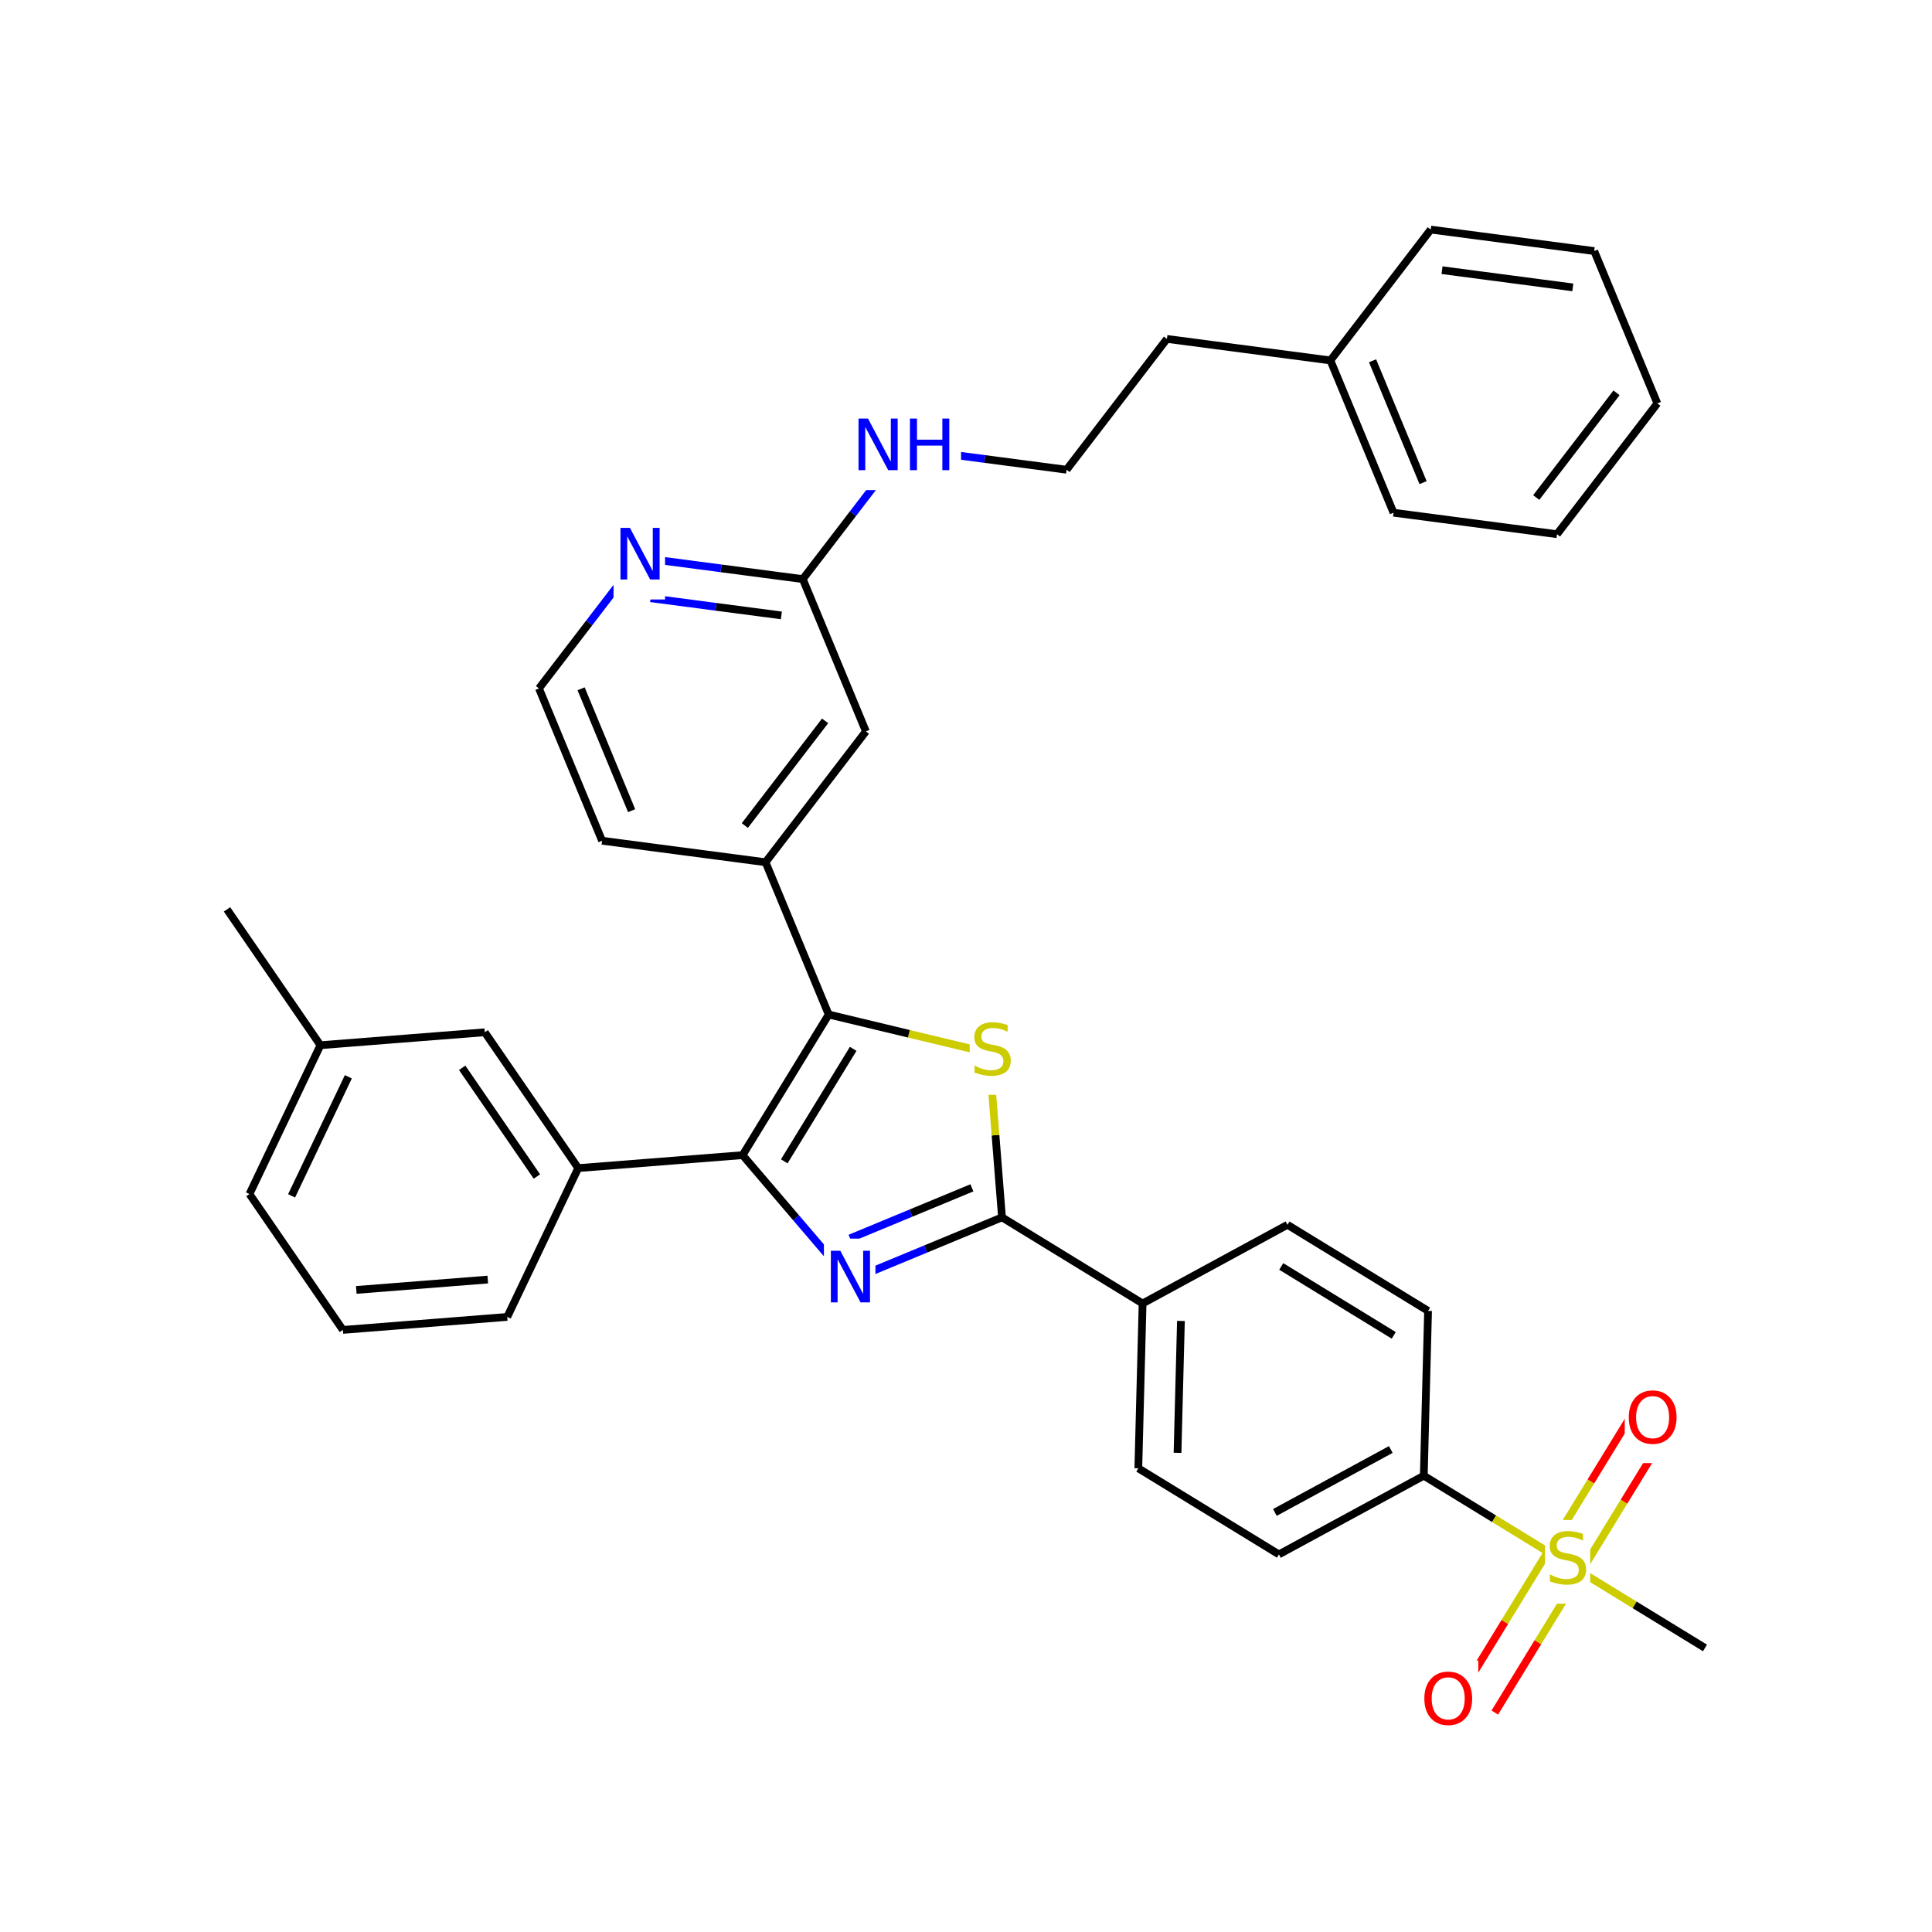 <svg xmlns="http://www.w3.org/2000/svg" xmlns:xlink="http://www.w3.org/1999/xlink" width="300pt" height="300pt" viewBox="0 0 300 300"><defs><symbol overflow="visible"><path d="M.547 1.938V-7.75h5.5v9.688zm.625-.61h4.266v-8.47H1.171zm0 0"/></symbol><symbol overflow="visible" id="a"><path d="M5.89-7.75v1.047c-.417-.195-.808-.344-1.17-.438-.368-.094-.72-.14-1.064-.14-.586 0-1.04.116-1.36.343-.323.23-.483.554-.483.968 0 .357.1.626.312.814.22.18.625.324 1.22.437L4-4.593c.813.157 1.41.434 1.797.828.383.387.578.903.578 1.547 0 .783-.262 1.376-.78 1.783-.525.398-1.29.593-2.298.593-.375 0-.78-.047-1.22-.14C1.648-.066 1.208-.19.75-.36v-1.11c.445.25.88.44 1.297.564.426.125.844.187 1.25.187.625 0 1.1-.116 1.437-.358.332-.25.5-.598.5-1.047 0-.395-.12-.703-.36-.922-.24-.226-.636-.398-1.186-.515l-.657-.126c-.81-.156-1.4-.406-1.764-.75C.898-4.78.72-5.258.72-5.875c0-.707.25-1.266.75-1.672.5-.414 1.19-.625 2.077-.625.375 0 .754.04 1.14.11.395.074.797.18 1.204.312zm0 0"/></symbol><symbol overflow="visible" id="b"><path d="M1.078-8.016h1.47l3.546 6.704v-6.704h1.062V0H5.688L2.124-6.703V0H1.078zm0 0"/></symbol><symbol overflow="visible" id="c"><path d="M4.328-7.28c-.78 0-1.406.296-1.875.89-.46.585-.687 1.382-.687 2.39 0 1.012.226 1.813.687 2.406.47.586 1.094.875 1.875.875.79 0 1.414-.288 1.875-.874.457-.593.688-1.394.688-2.406 0-1.008-.23-1.805-.687-2.39-.46-.594-1.086-.89-1.875-.89zm0-.892c1.125 0 2.024.383 2.703 1.14C7.708-6.28 8.048-5.27 8.048-4c0 1.262-.34 2.273-1.016 3.03C6.353-.22 5.454.157 4.33.157S2.3-.22 1.625-.97c-.668-.75-1-1.757-1-3.03 0-1.27.332-2.28 1-3.03.676-.76 1.578-1.142 2.703-1.142zm0 0"/></symbol><symbol overflow="visible" id="d"><path d="M1.078-8.016h1.094v3.282H6.11v-3.282h1.077V0H6.11v-3.813H2.17V0H1.078zm0 0"/></symbol></defs><g><path fill="#fff" d="M0 0h300v300H0z"/><path d="M153.574 163.508l-12.45-2.985" stroke-width="1.2" stroke="#cc0" stroke-miterlimit="10" fill="none"/><path d="M141.125 160.523l-12.445-2.988M155.59 189.03l-1.008-12.76" stroke-width="1.2" stroke="#000" stroke-miterlimit="10" fill="none"/><path d="M154.582 176.27l-1.008-12.762" stroke-width="1.2" stroke="#cc0" stroke-miterlimit="10" fill="none"/><path d="M150.574 157.008h7v13h-7zm0 0" fill="#fff"/><use xlink:href="#a" x="150.574" y="166.909" fill="#cc0"/><path d="M128.68 157.535l-13.37 21.836M132.48 162.867l-10.7 17.465M128.68 157.535l-9.805-23.648M115.31 179.37l8.31 9.732" stroke-width="1.2" stroke="#000" stroke-miterlimit="10" fill="none"/><path d="M123.62 189.102l8.317 9.73" stroke-width="1.2" stroke="#00f" stroke-miterlimit="10" fill="none"/><path d="M115.31 179.37l-25.525 2.013" stroke-width="1.2" stroke="#000" stroke-miterlimit="10" fill="none"/><path d="M131.938 198.832l11.824-4.898" stroke-width="1.2" stroke="#00f" stroke-miterlimit="10" fill="none"/><path d="M143.762 193.934l11.828-4.903" stroke-width="1.2" stroke="#000" stroke-miterlimit="10" fill="none"/><path d="M131.996 192.29l9.46-3.923" stroke-width="1.2" stroke="#00f" stroke-miterlimit="10" fill="none"/><path d="M141.457 188.367l9.46-3.922" stroke-width="1.2" stroke="#000" stroke-miterlimit="10" fill="none"/><path d="M127.938 192.332h8v13h-8zm0 0" fill="#fff"/><use xlink:href="#b" x="127.938" y="202.233" fill="#00f"/><path d="M155.59 189.03l21.832 13.372M177.422 202.402l-.664 25.594M183.375 205.117l-.53 20.477M199.918 190.184l-22.496 12.218M176.758 227.996l21.832 13.37M198.59 241.367l22.496-12.22M197.965 234.852l17.996-9.774M221.086 229.148L232 235.832" stroke-width="1.2" stroke="#000" stroke-miterlimit="10" fill="none"/><path d="M232 235.832l10.918 6.688" stroke-width="1.2" stroke="#cc0" stroke-miterlimit="10" fill="none"/><path d="M221.086 229.148l.664-25.593" stroke-width="1.2" stroke="#000" stroke-miterlimit="10" fill="none"/><path d="M245.484 244.094l6.688-10.918" stroke-width="1.2" stroke="#cc0" stroke-miterlimit="10" fill="none"/><path d="M252.172 233.176l6.687-10.914" stroke-width="1.2" stroke="#f00" stroke-miterlimit="10" fill="none"/><path d="M240.348 240.945l6.687-10.914" stroke-width="1.2" stroke="#cc0" stroke-miterlimit="10" fill="none"/><path d="M247.035 230.03l6.688-10.917" stroke-width="1.2" stroke="#f00" stroke-miterlimit="10" fill="none"/><path d="M240.348 240.945l-6.684 10.918" stroke-width="1.2" stroke="#cc0" stroke-miterlimit="10" fill="none"/><path d="M233.664 251.863l-6.687 10.914" stroke-width="1.2" stroke="#f00" stroke-miterlimit="10" fill="none"/><path d="M245.484 244.094l-6.683 10.914" stroke-width="1.2" stroke="#cc0" stroke-miterlimit="10" fill="none"/><path d="M238.8 255.008l-6.687 10.918" stroke-width="1.2" stroke="#f00" stroke-miterlimit="10" fill="none"/><path d="M242.918 242.52l10.914 6.687" stroke-width="1.2" stroke="#cc0" stroke-miterlimit="10" fill="none"/><path d="M253.832 249.207l10.918 6.684" stroke-width="1.2" stroke="#000" stroke-miterlimit="10" fill="none"/><path d="M239.918 236.02h7v13h-7zm0 0" fill="#fff"/><use xlink:href="#a" x="239.918" y="245.921" fill="#cc0"/><path d="M252.29 214.188h9v13h-9zm0 0" fill="#fff"/><use xlink:href="#c" x="252.289" y="224.089" fill="#f00"/><path d="M220.547 257.852h9v13h-9zm0 0" fill="#fff"/><use xlink:href="#c" x="220.547" y="267.753" fill="#f00"/><path d="M221.75 203.555l-21.832-13.37M216.422 207.355l-17.47-10.7M89.785 181.383L75.277 160.29M83.37 182.688l-11.604-16.88M78.766 204.492l11.02-23.11M75.277 160.29l-25.523 2.01M49.754 162.3l-11.016 23.11M54.09 167.203l-8.813 18.488M49.754 162.3L35.25 141.208M38.738 185.41l14.508 21.098M53.246 206.508l25.52-2.016M55.324 200.3l20.418-1.61M118.875 133.887l15.582-20.317M115.656 128.188l12.465-16.25M93.492 130.55l25.383 3.337M134.457 113.57l-9.8-23.648M124.656 89.922l-12.695-1.668" stroke-width="1.2" stroke="#000" stroke-miterlimit="10" fill="none"/><path d="M111.96 88.254l-12.69-1.668" stroke-width="1.2" stroke="#00f" stroke-miterlimit="10" fill="none"/><path d="M121.332 95.56l-10.152-1.333" stroke-width="1.2" stroke="#000" stroke-miterlimit="10" fill="none"/><path d="M111.18 94.227l-10.157-1.336" stroke-width="1.2" stroke="#00f" stroke-miterlimit="10" fill="none"/><path d="M124.656 89.922l7.79-10.16" stroke-width="1.2" stroke="#000" stroke-miterlimit="10" fill="none"/><path d="M132.445 79.762l7.79-10.157M99.27 86.586l-7.79 10.156" stroke-width="1.2" stroke="#00f" stroke-miterlimit="10" fill="none"/><path d="M91.48 96.742l-7.79 10.156" stroke-width="1.2" stroke="#000" stroke-miterlimit="10" fill="none"/><path d="M95.27 80.086h8v13h-8zm0 0" fill="#fff"/><use xlink:href="#b" x="95.27" y="89.987" fill="#00f"/><path d="M83.69 106.898l9.802 23.653M90.234 106.957l7.844 18.922" stroke-width="1.2" stroke="#000" stroke-miterlimit="10" fill="none"/><path d="M140.234 69.605l12.692 1.668" stroke-width="1.2" stroke="#00f" stroke-miterlimit="10" fill="none"/><path d="M152.926 71.273l12.695 1.668" stroke-width="1.2" stroke="#000" stroke-miterlimit="10" fill="none"/><path d="M132.234 63.105h17v13h-17zm0 0" fill="#fff"/><g fill="#00f"><use xlink:href="#b" x="132.234" y="73.007"/><use xlink:href="#d" x="140.218" y="73.007"/></g><path d="M165.62 72.94l15.58-20.315M181.2 52.625l25.386 3.34M206.586 55.965l9.8 23.648M213.13 56.023l7.843 18.918M222.164 35.648l-15.578 20.317M216.387 79.613l25.383 3.336M241.77 82.95l15.582-20.313M238.547 77.254L251.012 61M257.352 62.637l-9.805-23.653M247.547 38.984l-25.383-3.336M244.227 44.625l-20.31-2.672" stroke-width="1.2" stroke="#000" stroke-miterlimit="10" fill="none"/></g></svg>